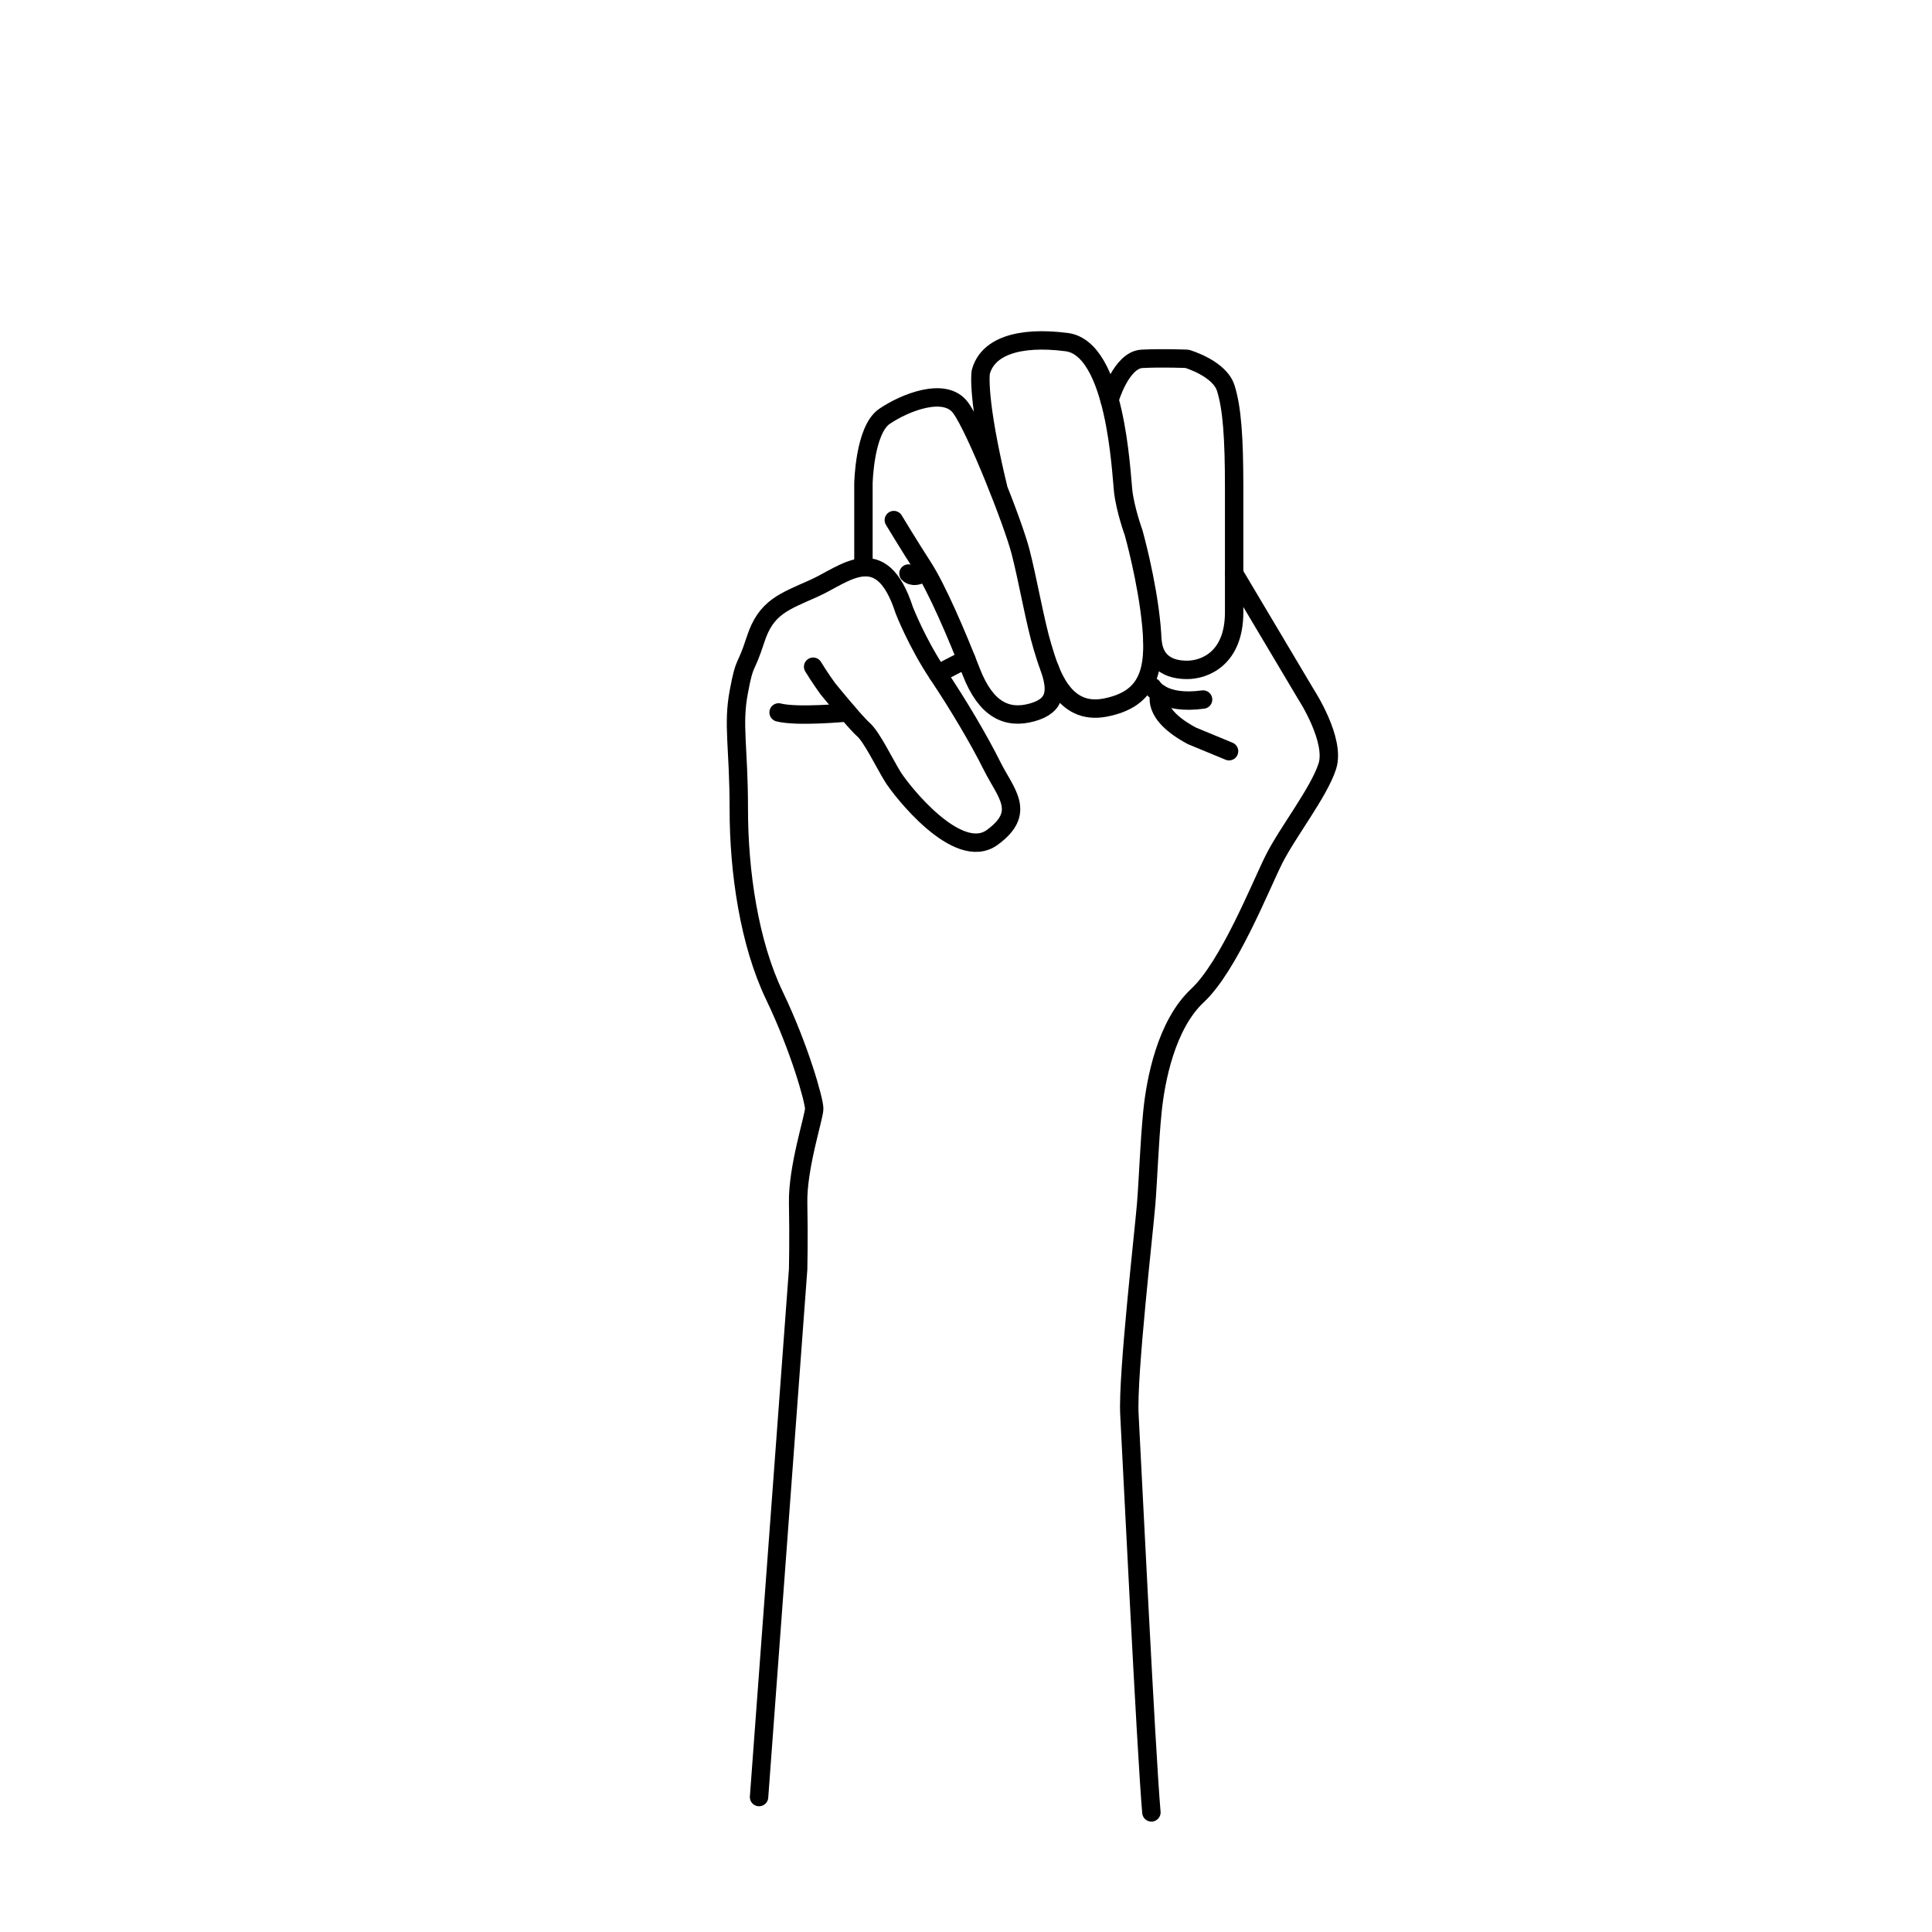 <svg width="100" height="100" viewBox="0 -5 105 80" fill="none" xmlns="http://www.w3.org/2000/svg">
<path d="M41.253 80.166L43.377 51.48C43.377 51.48 43.416 49.811 43.377 47.876C43.339 45.941 44.25 43.209 44.25 42.754C44.25 42.298 43.453 39.453 42.087 36.607C40.721 33.761 40.152 29.891 40.152 26.476C40.152 23.061 39.81 21.923 40.152 20.101C40.493 18.28 40.493 19.02 41.062 17.256C41.632 15.492 42.6 15.207 44.25 14.467C45.9 13.728 47.892 11.792 49.144 15.662C49.144 15.662 49.827 17.427 50.966 19.133C52.104 20.84 53.186 22.662 53.925 24.142C54.665 25.622 55.803 26.646 53.925 28.012C52.047 29.378 48.973 25.451 48.518 24.711C48.062 23.971 47.38 22.548 46.924 22.149C46.469 21.75 44.989 19.929 44.989 19.929C44.989 19.929 44.534 19.303 44.192 18.735" stroke="#000000" stroke-miterlimit="10" stroke-linecap="round" stroke-linejoin="round"/>
<path d="M46.066 21.219C46.066 21.219 43.34 21.483 42.315 21.219" stroke="#000000" stroke-miterlimit="10" stroke-linecap="round" stroke-linejoin="round"/>
<path d="M46.926 13.324V8.775C46.926 8.775 46.982 5.872 48.064 5.132C49.146 4.393 51.365 3.482 52.218 4.677C53.072 5.872 55.064 10.938 55.462 12.474C55.86 14.01 56.259 16.344 56.657 17.654C57.055 18.963 57.739 21.41 60.072 20.955C62.405 20.499 62.804 18.962 62.576 16.515C62.349 14.068 61.609 11.45 61.609 11.45C61.609 11.45 61.154 10.198 61.04 9.174C60.926 8.149 60.641 1.433 57.966 1.092C55.292 0.75 53.641 1.376 53.299 2.742C53.299 2.742 53.072 4.164 54.267 9.087" stroke="#000000" stroke-miterlimit="10" stroke-linecap="round" stroke-linejoin="round"/>
<path d="M48.577 10.766C48.577 10.766 49.431 12.182 50.17 13.324C50.91 14.466 51.992 16.971 52.788 19.02C53.585 21.069 54.724 21.597 56.09 21.219C57.455 20.841 57.433 19.986 57.046 18.819" stroke="#000000" stroke-miterlimit="10" stroke-linecap="round" stroke-linejoin="round"/>
<path d="M60.301 4.224C60.301 4.224 60.926 2.059 62.065 2.002C63.203 1.944 64.513 2.002 64.513 2.002C64.513 2.002 66.277 2.513 66.618 3.595C66.959 4.677 67.073 6.271 67.073 9.003C67.073 11.735 67.073 13.272 67.073 15.776C67.073 18.28 65.48 18.907 64.513 18.907C63.545 18.907 62.732 18.51 62.633 17.313" stroke="#000000" stroke-miterlimit="10" stroke-linecap="round" stroke-linejoin="round"/>
<path d="M49.373 13.67C49.373 13.67 49.601 13.954 50.113 13.67" stroke="#000000" stroke-miterlimit="10" stroke-linecap="round" stroke-linejoin="round"/>
<path d="M50.967 19.134C50.967 19.134 51.968 18.574 52.521 18.341" stroke="#000000" stroke-miterlimit="10" stroke-linecap="round" stroke-linejoin="round"/>
<path d="M67.073 13.67L71 20.272C71 20.272 72.594 22.72 72.138 24.142C71.683 25.564 69.976 27.728 69.235 29.207C68.495 30.686 66.787 35.013 65.081 36.606C63.374 38.2 62.802 41.216 62.632 42.924C62.463 44.632 62.405 46.51 62.292 47.933C62.178 49.355 61.267 57.267 61.381 59.372C61.495 61.478 62.292 77.813 62.576 81" stroke="#000000" stroke-miterlimit="10" stroke-linecap="round" stroke-linejoin="round"/>
<path d="M62.633 19.835C62.633 19.835 63.184 20.822 65.385 20.518" stroke="#000000" stroke-miterlimit="10" stroke-linecap="round" stroke-linejoin="round"/>
<path d="M63.034 20.206C63.034 20.206 62.501 21.277 64.778 22.492L66.796 23.327" stroke="#000000" stroke-miterlimit="10" stroke-linecap="round" stroke-linejoin="round"/>
</svg>
